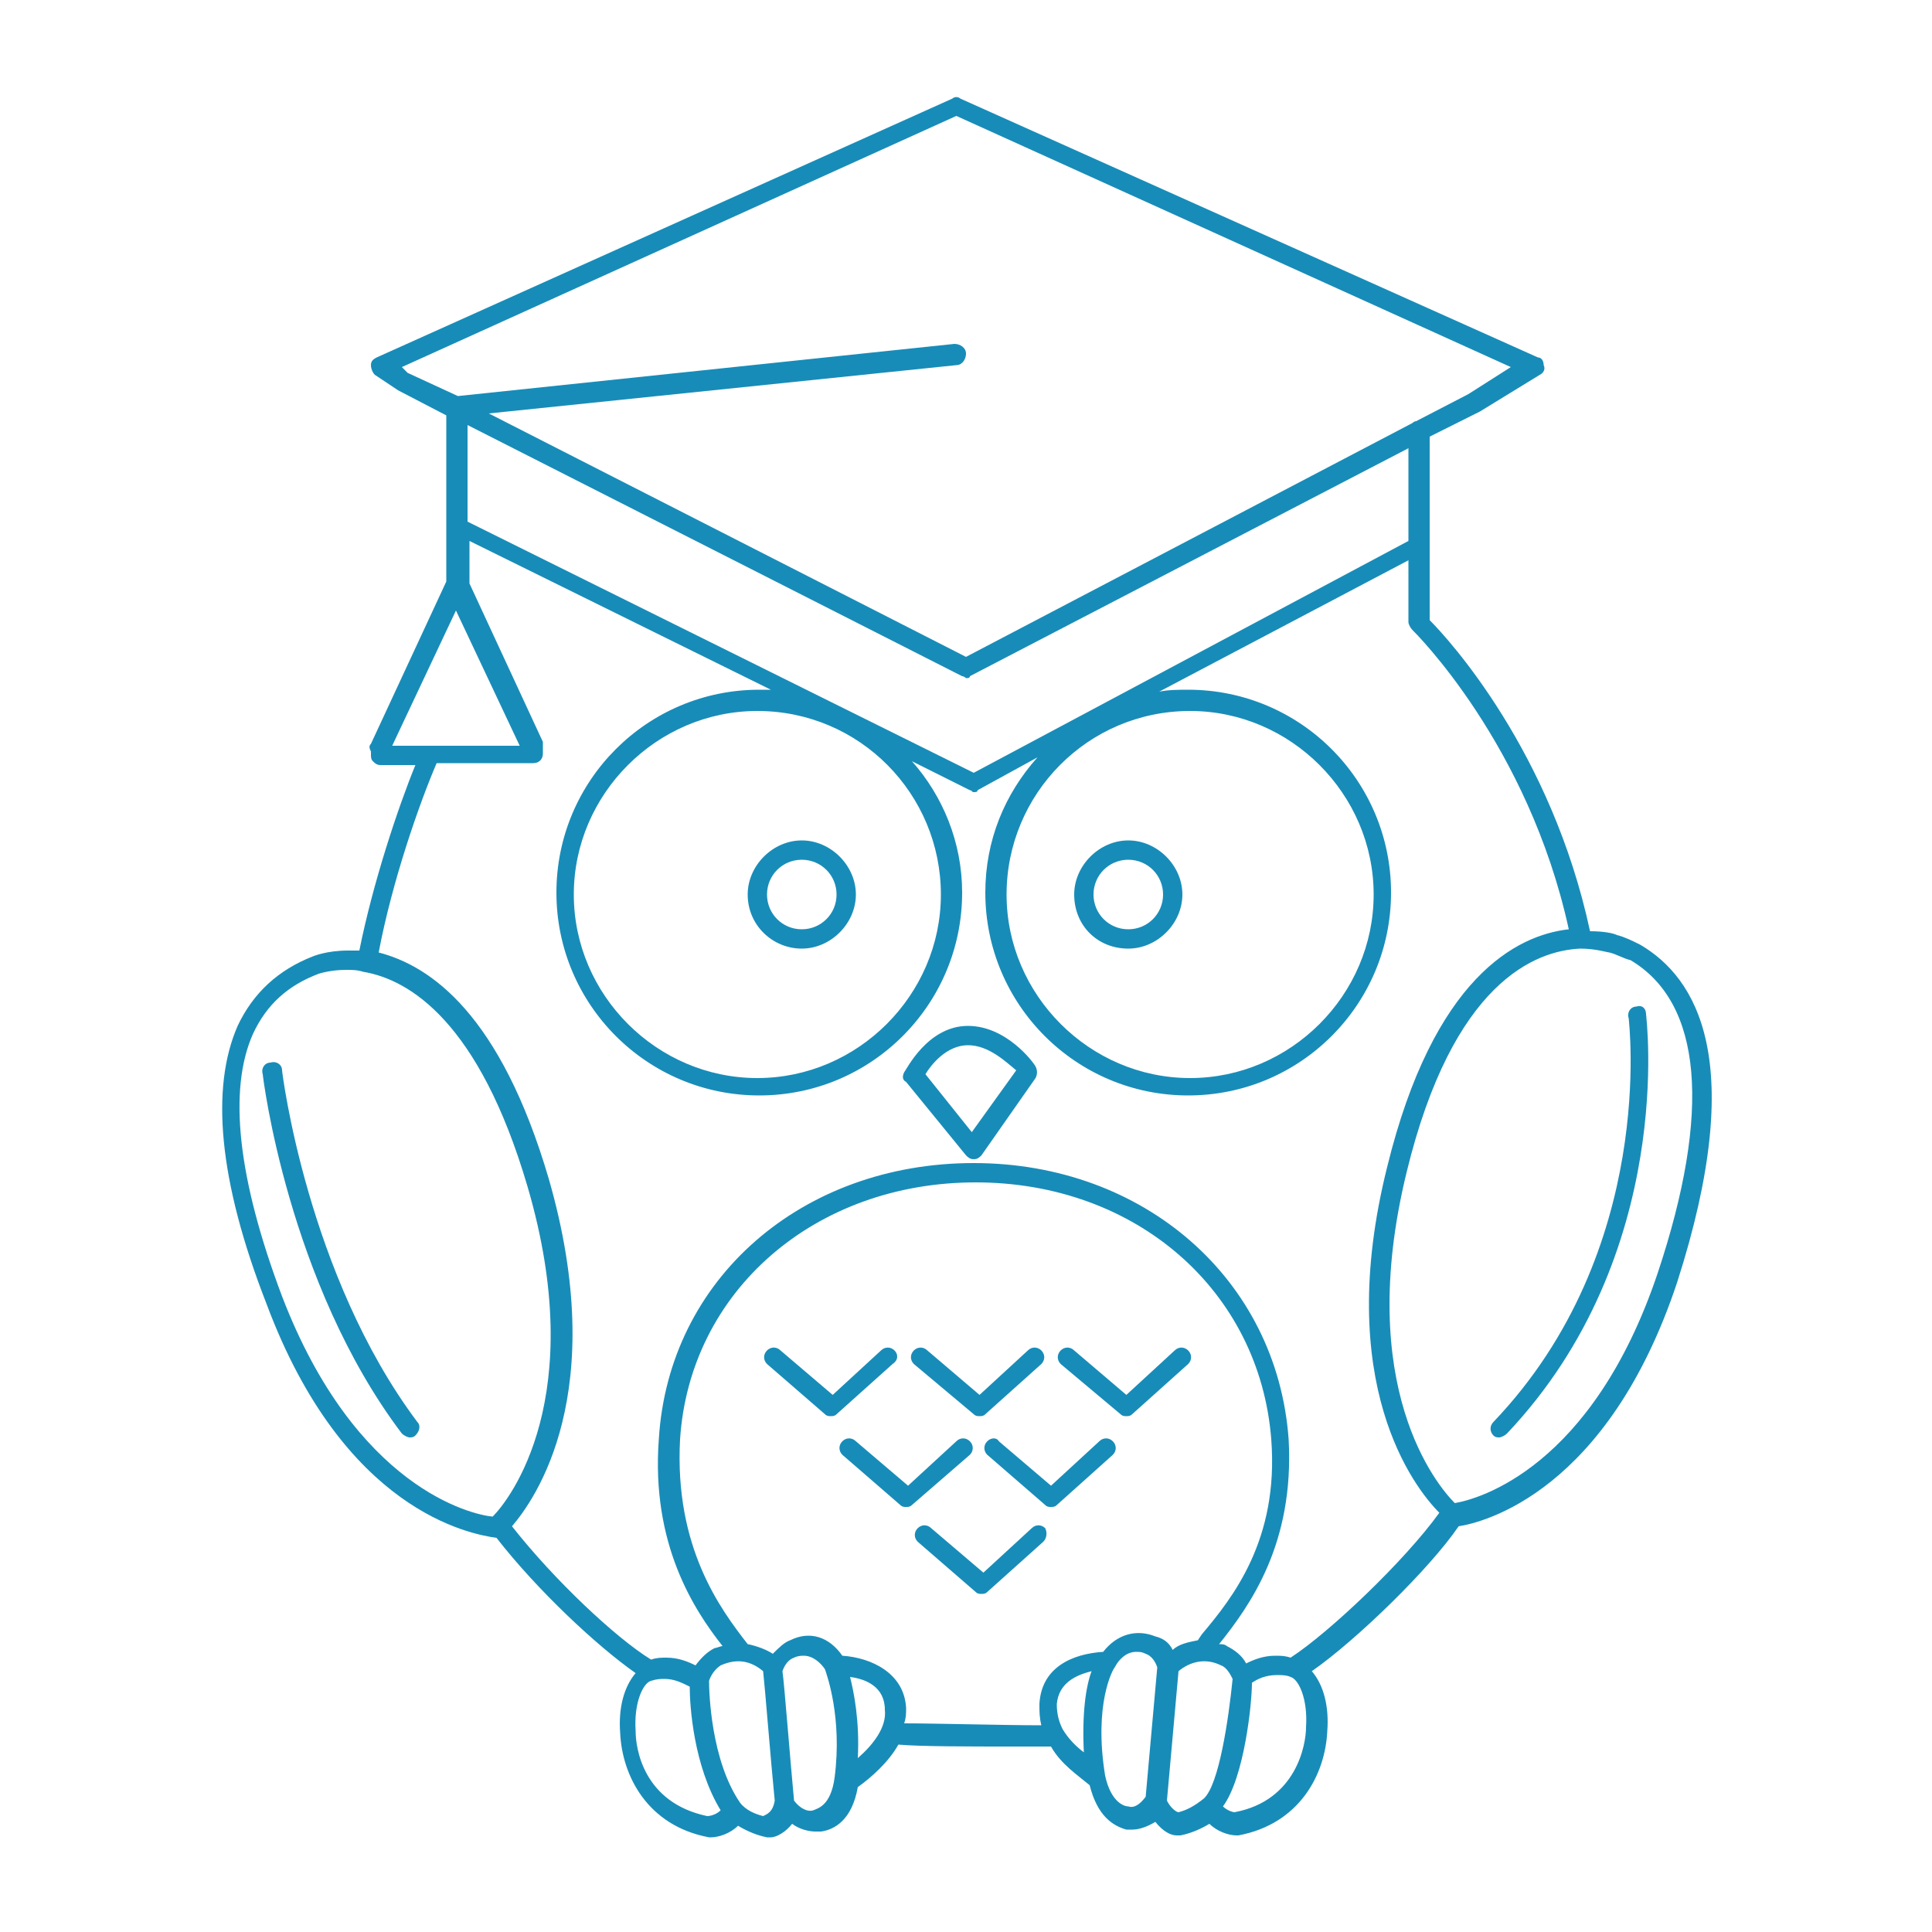 <svg height='100px' width='100px'  fill="#188cb8" xmlns="http://www.w3.org/2000/svg" xmlns:xlink="http://www.w3.org/1999/xlink" version="1.1" x="0px" y="0px" viewBox="0 0 100 100" enable-background="new 0 0 100 100" xml:space="preserve"><g><path d="M84.9,48.9c-0.4-0.2-0.8-0.4-1.2-0.5c-0.2-0.1-0.7-0.2-1.4-0.2c-2-9.3-7.3-15.1-8.3-16.1l0-9.5l2.6-1.3l3.1-1.9   c0.2-0.1,0.3-0.3,0.2-0.5c0-0.2-0.1-0.4-0.3-0.4L49.7,5.1c-0.1-0.1-0.3-0.1-0.4,0L19.5,18.5c-0.2,0.1-0.3,0.2-0.3,0.4   c0,0.2,0.1,0.4,0.2,0.5l1.2,0.8l2.5,1.3l0,8.6c0,0,0,0,0,0l-3.9,8.4c-0.1,0.1-0.1,0.2,0,0.4l0,0.1c0,0.2,0,0.3,0.1,0.4   c0.1,0.1,0.2,0.2,0.4,0.2h1.8c-0.9,2.2-2.2,6.1-2.9,9.6c-0.2,0-0.4,0-0.6,0c-1.1,0-1.8,0.3-1.8,0.3c-1.8,0.7-3.1,1.9-3.9,3.6   c-1.4,3.2-1,8,1.5,14.4c4,10.7,10.5,11.9,11.9,12.1c2.1,2.7,5.2,5.6,7.2,7c-0.6,0.7-0.9,1.8-0.8,3.1c0.1,2.2,1.4,4.8,4.6,5.4   c0,0,0.1,0,0.1,0c0.4,0,1-0.2,1.4-0.6c0.5,0.3,1,0.5,1.5,0.6c0,0,0,0,0.1,0c0,0,0.1,0,0.1,0c0.3,0,0.8-0.3,1.1-0.7   c0.4,0.3,0.9,0.4,1.2,0.4c0.1,0,0.2,0,0.3,0c0.7-0.1,1.6-0.6,1.9-2.3c0.7-0.5,1.6-1.3,2.1-2.2c1.1,0.1,3.7,0.1,5.8,0.1   c0.9,0,1.6,0,2.1,0c0.5,0.9,1.4,1.5,2,2c0.4,1.6,1.2,2.1,1.9,2.3c0.1,0,0.2,0,0.3,0c0.3,0,0.7-0.1,1.2-0.4c0.4,0.5,0.8,0.7,1.1,0.7   c0,0,0.1,0,0.1,0c0,0,0,0,0.1,0c0.5-0.1,1-0.3,1.5-0.6c0.4,0.4,1,0.6,1.4,0.6c0,0,0.1,0,0.1,0c3.2-0.6,4.5-3.2,4.6-5.4   c0.1-1.3-0.2-2.4-0.8-3.1c2.3-1.6,6.1-5.3,7.6-7.5c1.3-0.2,7.7-1.8,11.3-12.6C90.5,54.9,87.8,50.6,84.9,48.9z M72.9,28l-22.5,12   L24.2,27l0-5l25.6,13c0.1,0,0.2,0.1,0.2,0.1c0.1,0,0.2,0,0.2-0.1l22.7-11.8L72.9,28z M21.1,19.3L20.8,19l28.7-13l28.7,13L76,20.4   l-2.7,1.4c-0.1,0-0.2,0.1-0.2,0.1L50,34L25.3,21.4l24.2-2.5c0.3,0,0.5-0.3,0.5-0.6c0-0.3-0.3-0.5-0.6-0.5l-25.7,2.7c0,0,0,0,0,0   L21.1,19.3z M23.6,31.6l3.3,7h-6.6L23.6,31.6z M14.6,67.1c-2.3-6.1-2.8-10.7-1.5-13.6c0.7-1.5,1.8-2.5,3.4-3.1c0,0,0.6-0.2,1.4-0.2   c0.3,0,0.6,0,0.9,0.1c0,0,0,0,0,0c0,0,0,0,0,0c2.4,0.4,6,2.6,8.5,11.1c3.2,10.9-0.9,16.2-1.8,17.1C24.4,78.4,18.4,77,14.6,67.1z    M36.6,94c-3.3-0.7-3.7-3.5-3.7-4.4c-0.1-1.5,0.4-2.5,0.8-2.6c0.3-0.1,0.5-0.1,0.7-0.1c0.5,0,0.9,0.2,1.3,0.4c0,1,0.2,4.1,1.6,6.4   C37.1,93.9,36.8,94,36.6,94z M39.5,94c-0.4-0.1-0.9-0.3-1.2-0.7c-1.5-2.2-1.6-5.7-1.6-6.3c0.1-0.3,0.3-0.6,0.6-0.8   c0.9-0.4,1.6-0.2,2.2,0.3c0.1,0.9,0.4,4.7,0.6,6.7C40,93.8,39.7,93.9,39.5,94z M42.1,93.7c-0.3,0.1-0.7-0.1-1-0.5   c-0.2-2.1-0.5-6-0.6-6.7c0.1-0.3,0.3-0.6,0.6-0.7c0.2-0.1,0.4-0.1,0.5-0.1c0.5,0,0.9,0.4,1.1,0.7c0.1,0.3,0.9,2.5,0.5,5.6   C43,93.5,42.3,93.6,42.1,93.7z M44.4,91c0.1-1.9-0.2-3.4-0.4-4.2c0.8,0.1,1.8,0.5,1.8,1.7C45.9,89.4,45.2,90.3,44.4,91z M46.8,89.2   c0.1-0.3,0.1-0.5,0.1-0.8c-0.1-1.8-1.8-2.6-3.3-2.7c-0.7-1-1.7-1.3-2.7-0.8c-0.3,0.1-0.6,0.4-0.9,0.7c-0.3-0.2-0.8-0.4-1.3-0.5   c-1.4-1.8-3.8-5-3.5-10.6c0.5-7.7,7-13.3,15.3-13.3c8.3,0,14.7,5.6,15.3,13.3c0.4,5.2-2,8.2-3.6,10.1L62,84.9   c-0.5,0.1-1,0.2-1.3,0.5c-0.2-0.4-0.5-0.6-0.9-0.7c-1-0.4-2-0.1-2.7,0.8c-1.6,0.1-3.2,0.8-3.3,2.7c0,0.4,0,0.7,0.1,1.1   C52,89.3,48.4,89.2,46.8,89.2z M55,89.5C55,89.5,55,89.5,55,89.5c-0.2-0.4-0.3-0.8-0.3-1.3c0.1-1.1,1-1.5,1.8-1.7   c-0.3,0.8-0.5,2.2-0.4,4.2C55.7,90.4,55.3,90,55,89.5z M58.4,93.5c-0.2,0-0.9-0.2-1.2-1.6c-0.6-3.7,0.4-5.5,0.5-5.6   c0.2-0.4,0.6-0.8,1.1-0.8c0.2,0,0.3,0,0.5,0.1c0.3,0.1,0.5,0.4,0.6,0.7L59.3,93C59,93.4,58.7,93.6,58.4,93.5z M61,93.8   c-0.1,0-0.4-0.2-0.6-0.6l0.6-6.7c0.6-0.5,1.4-0.7,2.2-0.3c0.3,0.1,0.5,0.5,0.6,0.7c-0.2,2-0.7,5.5-1.5,6.2c0,0,0,0,0,0c0,0,0,0,0,0   C61.8,93.5,61.4,93.7,61,93.8z M67.6,89.4c0,0.9-0.5,3.8-3.7,4.4c-0.1,0-0.4-0.1-0.6-0.3c1.1-1.5,1.5-5.3,1.5-6.4   c0.3-0.2,0.7-0.4,1.3-0.4c0.2,0,0.5,0,0.7,0.1C67.2,86.9,67.7,87.9,67.6,89.4z M66.8,85.8c-0.3-0.1-0.5-0.1-0.8-0.1   c-0.6,0-1.1,0.2-1.5,0.4c-0.2-0.4-0.6-0.7-1-0.9c-0.1-0.1-0.3-0.1-0.4-0.1c1.6-2,3.9-5.2,3.6-10.6c-0.6-8.3-7.5-14.3-16.3-14.3   c-8.9,0-15.8,6-16.3,14.3c-0.4,5.4,1.8,8.8,3.3,10.7c-0.1,0-0.3,0.1-0.4,0.1c-0.4,0.2-0.7,0.5-1,0.9c-0.4-0.2-0.9-0.4-1.5-0.4   c-0.3,0-0.5,0-0.8,0.1c-1.8-1.1-5-4.1-7.2-6.9c1.2-1.4,5.1-6.9,1.9-18c-2.5-8.5-6.1-11-8.8-11.7c0.7-3.7,2.1-7.7,3-9.8h5   c0,0,0,0,0,0c0.3,0,0.5-0.2,0.5-0.5c0-0.1,0-0.1,0-0.2c0-0.1,0-0.2,0-0.4l-3.8-8.2c0,0,0,0,0,0l0-2.2l15.6,7.7c-0.2,0-0.4,0-0.6,0   c-5.8,0-10.5,4.7-10.5,10.5s4.7,10.5,10.5,10.5s10.5-4.7,10.5-10.5c0-2.6-1-5-2.6-6.8l3,1.5c0.1,0,0.1,0.1,0.2,0.1   c0.1,0,0.2,0,0.2-0.1l3.1-1.7c-1.7,1.9-2.7,4.3-2.7,7c0,5.8,4.7,10.5,10.5,10.5s10.5-4.7,10.5-10.5s-4.7-10.5-10.5-10.5   c-0.5,0-1,0-1.5,0.1l12.9-6.8l0,3.2c0,0.1,0.1,0.3,0.2,0.4c0.1,0.1,6,5.9,8.1,15.5c-2.7,0.3-7,2.5-9.4,12.3   c-2.8,11.2,1.4,16.6,2.7,17.9C72.7,80.8,68.8,84.5,66.8,85.8z M48.7,46.3c0,5.2-4.3,9.5-9.5,9.5c-5.2,0-9.5-4.3-9.5-9.5   c0-5.2,4.3-9.5,9.5-9.5C44.5,36.8,48.7,41.1,48.7,46.3z M61.6,36.8c5.2,0,9.5,4.3,9.5,9.5c0,5.2-4.3,9.5-9.5,9.5   c-5.2,0-9.5-4.3-9.5-9.5C52.1,41.1,56.3,36.8,61.6,36.8z M85.8,65.9C82.4,76,76.5,77.6,75.3,77.8c-0.9-0.9-5.2-6-2.5-17.1   c2.4-9.9,6.7-11.5,9-11.6c0.8,0,1.4,0.2,1.5,0.2c0.4,0.1,0.7,0.3,1.1,0.4C88.1,51.9,88.6,57.5,85.8,65.9z"></path><path d="M41.5,49.1c1.5,0,2.8-1.3,2.8-2.8c0-1.5-1.3-2.8-2.8-2.8c-1.5,0-2.8,1.3-2.8,2.8C38.7,47.9,40,49.1,41.5,49.1z M41.5,44.5   c1,0,1.8,0.8,1.8,1.8s-0.8,1.8-1.8,1.8c-1,0-1.8-0.8-1.8-1.8S40.5,44.5,41.5,44.5z"></path><path d="M58.4,49.1c1.5,0,2.8-1.3,2.8-2.8c0-1.5-1.3-2.8-2.8-2.8c-1.5,0-2.8,1.3-2.8,2.8C55.6,47.9,56.8,49.1,58.4,49.1z    M58.4,44.5c1,0,1.8,0.8,1.8,1.8s-0.8,1.8-1.8,1.8s-1.8-0.8-1.8-1.8S57.4,44.5,58.4,44.5z"></path><path d="M46.3,69.9c-0.2-0.2-0.5-0.2-0.7,0l-2.5,2.3l-2.7-2.3c-0.2-0.2-0.5-0.2-0.7,0c-0.2,0.2-0.2,0.5,0,0.7l3,2.6   c0.1,0.1,0.2,0.1,0.3,0.1c0.1,0,0.2,0,0.3-0.1l2.9-2.6C46.5,70.4,46.5,70.1,46.3,69.9z"></path><path d="M50.4,73.2c0.1,0.1,0.2,0.1,0.3,0.1c0.1,0,0.2,0,0.3-0.1l2.9-2.6c0.2-0.2,0.2-0.5,0-0.7c-0.2-0.2-0.5-0.2-0.7,0l-2.5,2.3   L48,69.9c-0.2-0.2-0.5-0.2-0.7,0c-0.2,0.2-0.2,0.5,0,0.7L50.4,73.2z"></path><path d="M54.1,79.1c-0.2-0.2-0.5-0.2-0.7,0l-2.5,2.3l-2.7-2.3c-0.2-0.2-0.5-0.2-0.7,0c-0.2,0.2-0.2,0.5,0,0.7l3,2.6   c0.1,0.1,0.2,0.1,0.3,0.1c0.1,0,0.2,0,0.3-0.1l2.9-2.6C54.2,79.6,54.2,79.3,54.1,79.1z"></path><path d="M50.2,75.3c0.2-0.2,0.2-0.5,0-0.7c-0.2-0.2-0.5-0.2-0.7,0L47,76.9l-2.7-2.3c-0.2-0.2-0.5-0.2-0.7,0c-0.2,0.2-0.2,0.5,0,0.7   l3,2.6c0.1,0.1,0.2,0.1,0.3,0.1c0.1,0,0.2,0,0.3-0.1L50.2,75.3z"></path><path d="M51.1,74.6c-0.2,0.2-0.2,0.5,0,0.7l3,2.6c0.1,0.1,0.2,0.1,0.3,0.1c0.1,0,0.2,0,0.3-0.1l2.9-2.6c0.2-0.2,0.2-0.5,0-0.7   c-0.2-0.2-0.5-0.2-0.7,0l-2.5,2.3l-2.7-2.3C51.6,74.4,51.3,74.4,51.1,74.6z"></path><path d="M58,73.2c0.1,0.1,0.2,0.1,0.3,0.1c0.1,0,0.2,0,0.3-0.1l2.9-2.6c0.2-0.2,0.2-0.5,0-0.7c-0.2-0.2-0.5-0.2-0.7,0l-2.5,2.3   l-2.7-2.3c-0.2-0.2-0.5-0.2-0.7,0c-0.2,0.2-0.2,0.5,0,0.7L58,73.2z"></path><path d="M50.1,53.1c-2.1,0-3.2,2.3-3.3,2.4c-0.1,0.2-0.1,0.4,0.1,0.5l3.1,3.8c0.1,0.1,0.2,0.2,0.4,0.2c0,0,0,0,0,0   c0.2,0,0.3-0.1,0.4-0.2l2.8-4c0.1-0.2,0.1-0.4,0-0.6C53.5,55,52.1,53.1,50.1,53.1z M50.3,58.6l-2.4-3c0.3-0.5,1.1-1.5,2.2-1.5   c1.1,0,2,0.9,2.5,1.3L50.3,58.6z"></path><path d="M14.6,55.4c0-0.3-0.3-0.5-0.6-0.4c-0.3,0-0.5,0.3-0.4,0.6c0,0.1,1.3,10.8,7.2,18.6c0.1,0.1,0.3,0.2,0.4,0.2   c0.1,0,0.2,0,0.3-0.1c0.2-0.2,0.3-0.5,0.1-0.7C15.9,66,14.6,55.5,14.6,55.4z"></path><path d="M84.7,52.1c-0.3,0-0.5,0.3-0.4,0.6c0,0.1,1.5,12-7,20.9c-0.2,0.2-0.2,0.5,0,0.7c0.1,0.1,0.2,0.1,0.3,0.1   c0.1,0,0.3-0.1,0.4-0.2c8.8-9.3,7.2-21.6,7.2-21.7C85.2,52.2,85,52,84.7,52.1z"></path></g></svg>